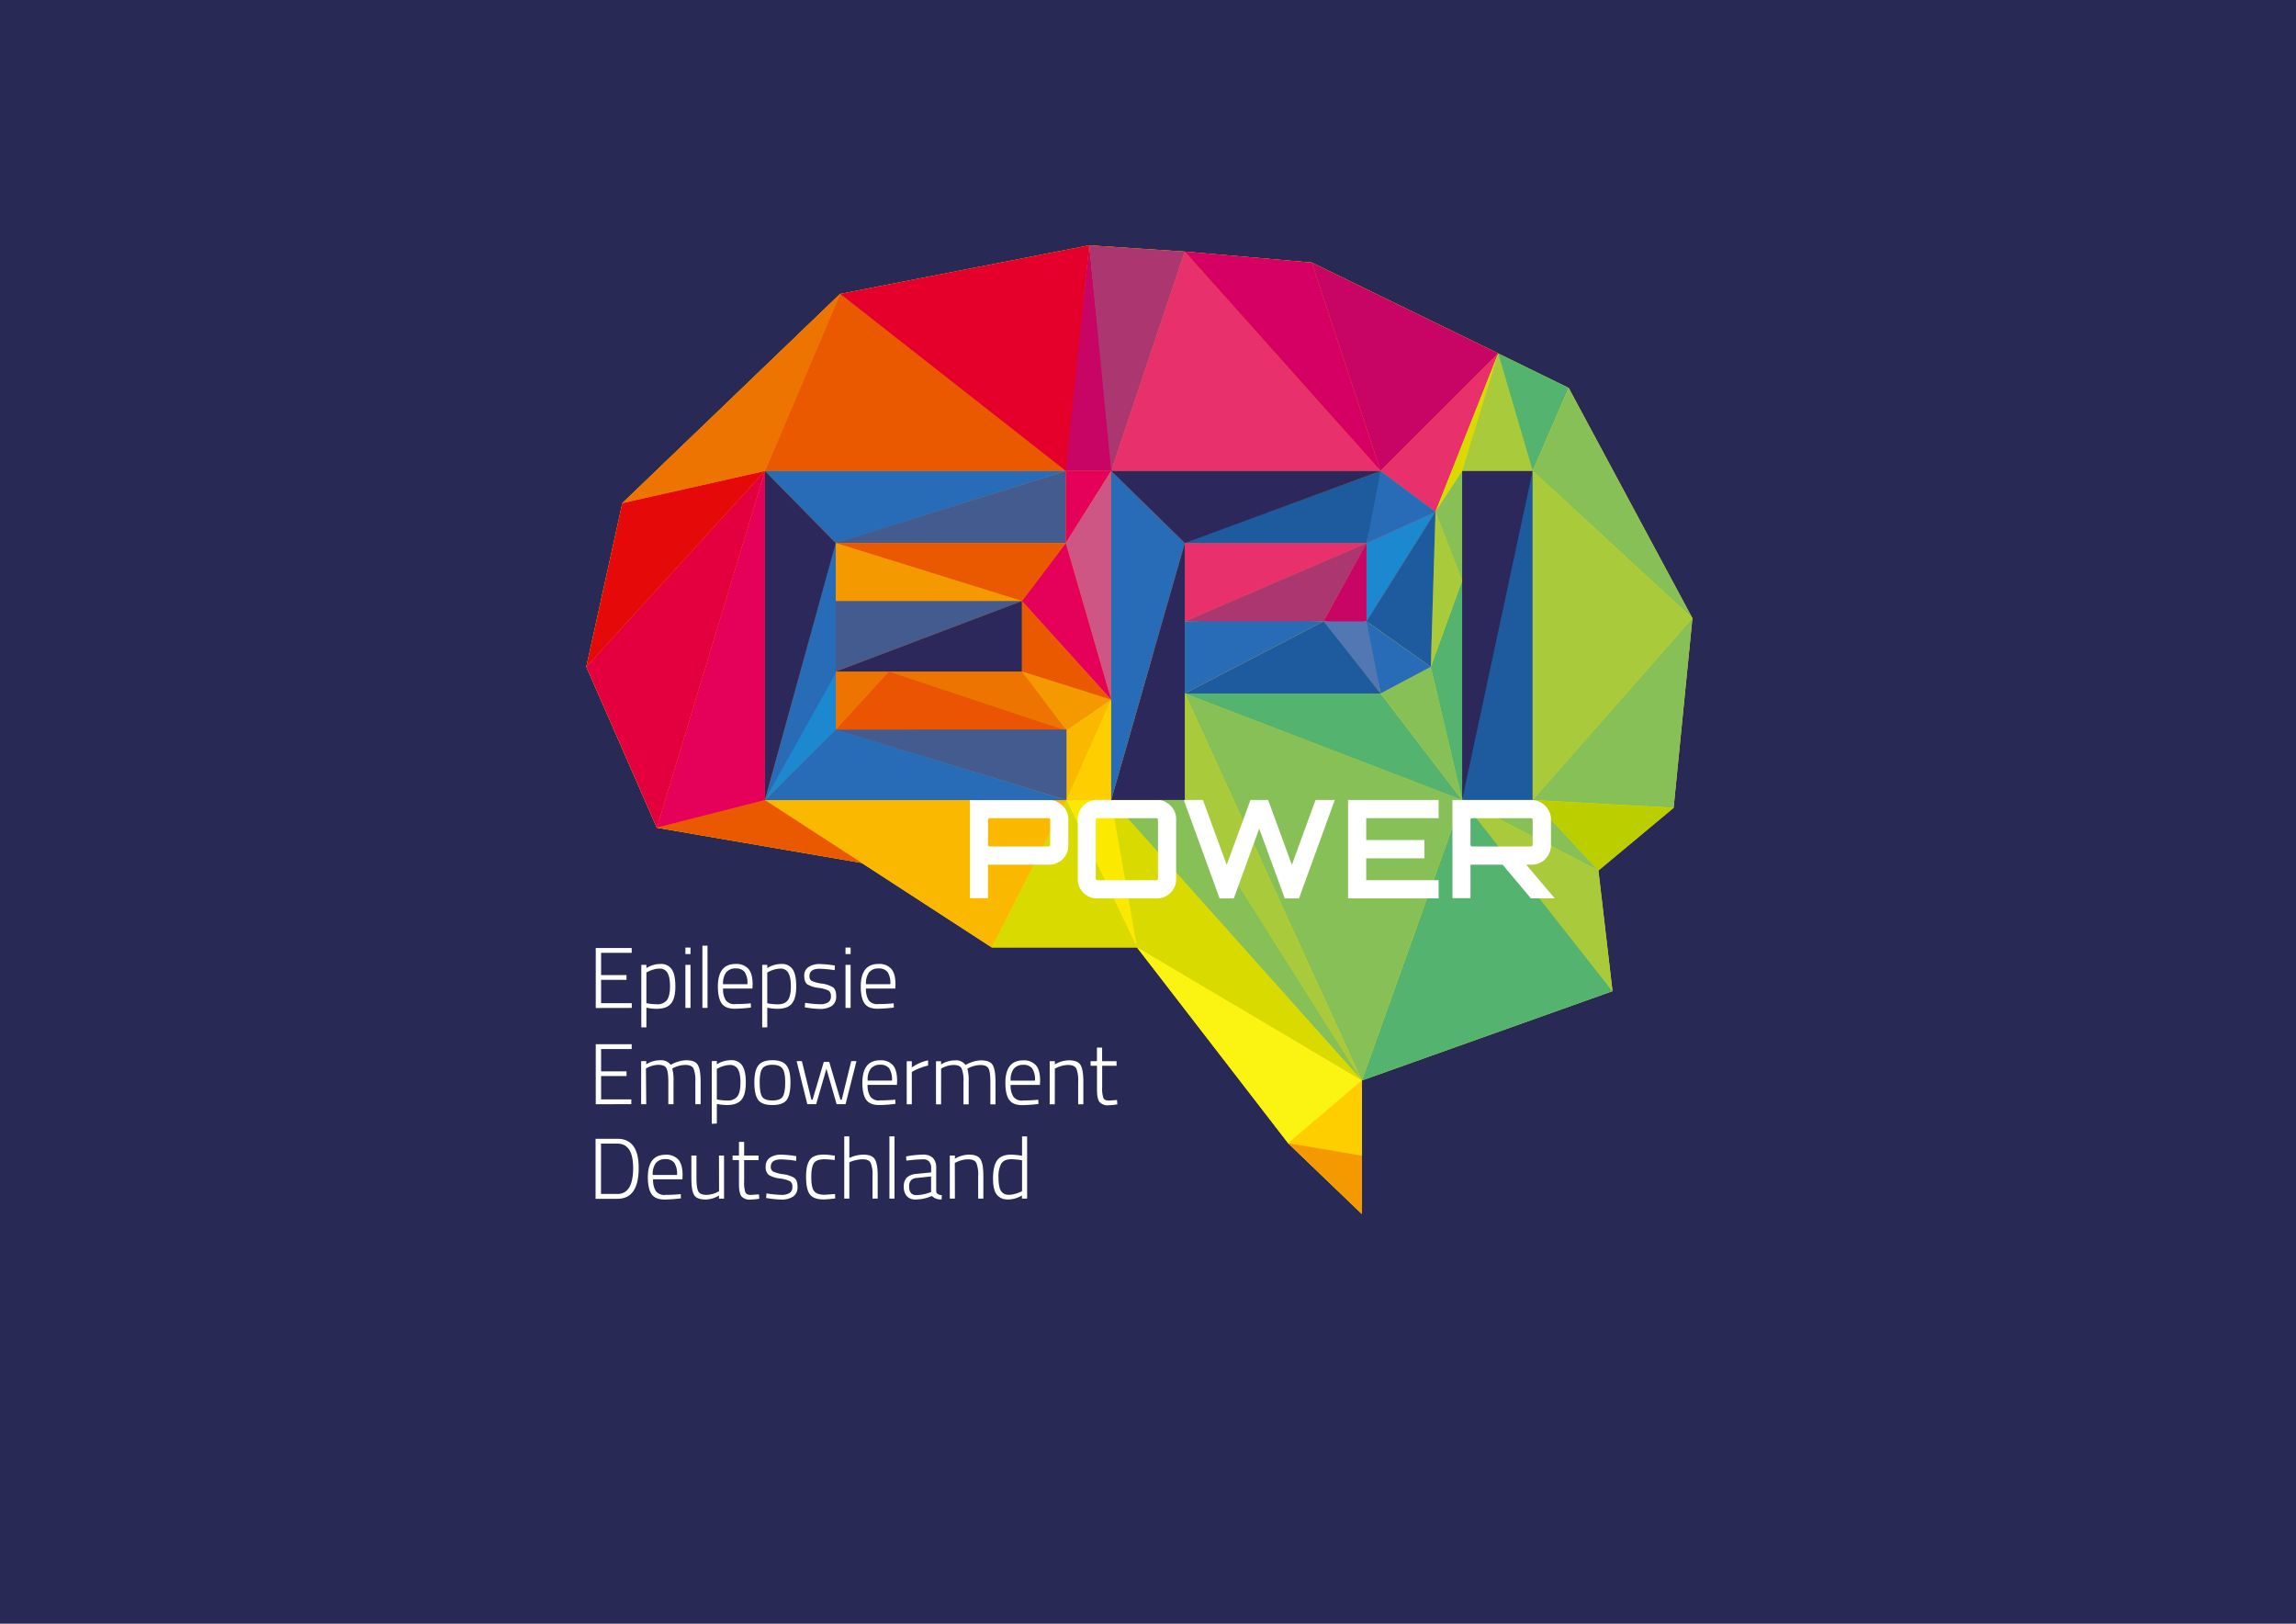 <svg id="Ebene_1" data-name="Ebene 1" xmlns="http://www.w3.org/2000/svg" xmlns:xlink="http://www.w3.org/1999/xlink" viewBox="0 0 841.89 595.28"><defs><style>.cls-1{fill:none;}.cls-2{fill:#292956;}.cls-3{clip-path:url(#clip-path);}.cls-4{fill:#fff;}.cls-5{fill:#fd0;}.cls-6{fill:#f39100;}.cls-7{fill:#e7306c;}.cls-8{fill:#ab3670;}.cls-9{fill:#c80464;}.cls-10{fill:#f59900;}.cls-11{fill:#fbe900;}.cls-12{fill:#ea5900;}.cls-13{fill:#198cd1;}.cls-14{fill:#435b8f;}.cls-15{fill:#e4002a;}.cls-16{fill:#e50059;}.cls-17{fill:#cd5684;}.cls-18{fill:#ed7400;}.cls-19{fill:#ea5403;}.cls-20{fill:#fbb800;}.cls-21{fill:#ffce00;}.cls-22{fill:#d60064;}.cls-23{fill:#286cb8;}.cls-24{fill:#5377b2;}.cls-25{fill:#d9da00;}.cls-26{fill:#a9ca3a;}.cls-27{fill:#54b46f;}.cls-28{fill:#88c058;}.cls-29{fill:#bbcf00;}.cls-30{fill:#fbf312;}.cls-31{fill:#e4003e;}.cls-32{fill:#e6090a;}.cls-33{fill:#1b88cf;}.cls-34{fill:#2d285c;}.cls-35{fill:#1d5a9e;}.cls-36{clip-path:url(#clip-path-2);}</style><clipPath id="clip-path" transform="translate(-0.1 0)"><rect class="cls-1" x="0.1" width="841.89" height="595.28"/></clipPath><clipPath id="clip-path-2" transform="translate(-0.1 0)"><rect class="cls-1" width="841.89" height="595.28"/></clipPath></defs><rect class="cls-2" width="841.89" height="595.28"/><g class="cls-3"><path class="cls-4" d="M367.46,437q-1.23-1.23-1.23-5.28a9.79,9.79,0,0,1,1-5.09c.68-1.1,1.92-1.64,3.71-1.64a27.3,27.3,0,0,1,3.92.38v11.31l-.66.35a14.8,14.8,0,0,1-1.92.66,7.6,7.6,0,0,1-2.15.35,4.27,4.27,0,0,1-1.51-.22,3.49,3.49,0,0,1-1.19-.82m7.43-20.39v7.11a28.09,28.09,0,0,0-4-.41q-3.6,0-5.12,2.06c-1,1.37-1.52,3.62-1.52,6.74s.6,5.24,1.8,6.31a4.83,4.83,0,0,0,1.74,1.06,6.72,6.72,0,0,0,2,.27,9.79,9.79,0,0,0,5.06-1.49v1.17h1.9V416.65Zm-24.65,9.74.66-.32a9.71,9.71,0,0,1,1.88-.68,8.9,8.9,0,0,1,2.33-.33c1.51,0,2.5.42,3,1.28a11.68,11.68,0,0,1,.69,4.91v8.22h1.9v-8.31c0-3-.35-5-1.06-6.13s-2.11-1.68-4.22-1.68a10.55,10.55,0,0,0-5.15,1.49v-1.17h-1.87v15.8h1.87Zm-16.08,6.38a3.22,3.22,0,0,1,2.23-.88l5.15-.54v5.72l-.79.28a15.39,15.39,0,0,1-2.15.56,12.94,12.94,0,0,1-2.5.27c-1.75,0-2.62-1.07-2.62-3.2a3.18,3.18,0,0,1,.68-2.21m8.07-8.19a5,5,0,0,0-3.77-1.23,33.24,33.24,0,0,0-6.09.66l.1,1.52,1-.09a45.24,45.24,0,0,1,5.24-.38,2.8,2.8,0,0,1,2.07.77,3.51,3.51,0,0,1,.78,2.55v1.48l-5.37.54a5.87,5.87,0,0,0-3.53,1.34,4.49,4.49,0,0,0-1.12,3.35,5,5,0,0,0,1.1,3.48,4.16,4.16,0,0,0,3.23,1.22,14.65,14.65,0,0,0,5.94-1.3,4.56,4.56,0,0,0,3.57,1.27l.1-1.52c-1.29-.15-2-.61-2.06-1.39v-8.47a5.37,5.37,0,0,0-1.17-3.8m-14.13-7.93h-1.86v22.82h1.86Zm-16.56,9.48.66-.25a11.25,11.25,0,0,1,1.89-.55,10.68,10.68,0,0,1,2.32-.27c1.52,0,2.5.42,2.95,1.28a11.68,11.68,0,0,1,.69,4.91v8.22h1.89v-8.31c0-3-.35-5-1.06-6.13s-2.11-1.68-4.22-1.68a12.17,12.17,0,0,0-5.12,1.23v-7.93h-1.86v22.82h1.86Zm-14.36-1q-1.5,1.8-1.5,6.36t1.37,6.41q1.38,1.88,5.14,1.87a35,35,0,0,0,4.17-.38l-.06-1.61-3.76.28c-2,0-3.32-.48-4-1.45s-.95-2.68-.95-5.14.35-4.14,1-5.06,2-1.37,3.86-1.37a32.59,32.59,0,0,1,3.7.31l.09-1.61-.72-.09a21.93,21.93,0,0,0-3.39-.32q-3.54,0-5,1.8m-5.1.45.06-1.68-.85-.13a34.94,34.94,0,0,0-4.75-.41,7.15,7.15,0,0,0-4,1.05,3.66,3.66,0,0,0-1.61,3.31,3.55,3.55,0,0,0,1.17,3.1,10.08,10.08,0,0,0,4,1.27,12,12,0,0,1,3.73,1,2.26,2.26,0,0,1,.87,2.1,2.43,2.43,0,0,1-1.06,2.25,5.6,5.6,0,0,1-3,.66,38.89,38.89,0,0,1-5.43-.54l-.13,1.68.92.13a30,30,0,0,0,4.49.44,7.77,7.77,0,0,0,4.55-1.12,4.09,4.09,0,0,0,1.55-3.54c0-1.62-.4-2.71-1.19-3.28a10.49,10.49,0,0,0-4.08-1.34,13.06,13.06,0,0,1-3.71-1,1.88,1.88,0,0,1-.82-1.74q0-2.68,3.73-2.69a38.49,38.49,0,0,1,5.47.51m-13.69-1.93h-5.28v-5h-1.9v5h-2.34v1.67h2.34v8.76q0,3.34.93,4.53a4,4,0,0,0,3.34,1.19,23.23,23.23,0,0,0,3.19-.32l-.13-1.61-2.9.22c-1.1,0-1.79-.31-2.09-.95a11.57,11.57,0,0,1-.44-4v-7.81h5.28Zm-14.48,13.08-.6.32a8.1,8.1,0,0,1-1.77.68,8.38,8.38,0,0,1-2.28.33c-1.51,0-2.5-.42-2.95-1.26s-.68-2.49-.68-4.93v-8.22h-1.87v8.25c0,3.05.35,5.13,1,6.22s2.1,1.65,4.25,1.65a9.27,9.27,0,0,0,4.87-1.49v1.17h1.86v-15.8h-1.86Zm-23.13-10.38a4.24,4.24,0,0,1,3.43-1.38,3.93,3.93,0,0,1,3.29,1.33,7.47,7.47,0,0,1,1,4.46h-8.91a6.77,6.77,0,0,1,1.17-4.41M244,438.08a3.91,3.91,0,0,1-3.42-1.41,7.52,7.52,0,0,1-1-4.31h10.75l.06-1.52q0-3.91-1.55-5.7a5.86,5.86,0,0,0-4.68-1.79q-6.51,0-6.51,8.28,0,4.14,1.36,6.14c.91,1.32,2.5,2,4.77,2a51.36,51.36,0,0,0,6-.44l-.06-1.55-.95.09c-1.6.13-3.21.19-4.82.19m-17.47-.35h-6V419.27h6q5.77,0,5.78,8.92,0,9.54-5.78,9.54m7.81-9.54q0-10.69-7.81-10.69h-8v22h8q7.8,0,7.81-11.28" transform="translate(-0.1 0)"/><path class="cls-4" d="M409.5,389.05h-5.28v-5h-1.9v5H400v1.67h2.34v8.76q0,3.34.93,4.53a4,4,0,0,0,3.34,1.19,23.23,23.23,0,0,0,3.19-.32l-.13-1.61-2.9.22c-1.1,0-1.8-.31-2.09-.95a11.32,11.32,0,0,1-.44-4v-7.81h5.28Zm-22.61,2.72.66-.32a9.71,9.71,0,0,1,1.88-.68,8.89,8.89,0,0,1,2.32-.33c1.52,0,2.51.42,3,1.28a11.68,11.68,0,0,1,.69,4.91v8.22h1.9v-8.31c0-3-.36-5-1.06-6.13s-2.11-1.68-4.22-1.68a10.52,10.52,0,0,0-5.15,1.49v-1.17H385v15.8h1.87Zm-15,0a4.24,4.24,0,0,1,3.43-1.38,3.9,3.9,0,0,1,3.28,1.33,7.39,7.39,0,0,1,1,4.46h-8.91a6.77,6.77,0,0,1,1.17-4.41m3.24,11.71a3.9,3.9,0,0,1-3.42-1.41,7.52,7.52,0,0,1-1-4.31h10.74l.07-1.52q0-3.92-1.55-5.7a5.86,5.86,0,0,0-4.68-1.79q-6.51,0-6.51,8.28c0,2.76.45,4.81,1.36,6.13s2.49,2,4.77,2a51.5,51.5,0,0,0,6-.44l-.06-1.55-.95.09c-1.6.13-3.21.19-4.82.19m-29.86-11.69.6-.32a9.34,9.34,0,0,1,4-1c1.49,0,2.47.42,2.92,1.28a12.13,12.13,0,0,1,.68,5v8.15h1.9v-8.22a15.67,15.67,0,0,0-.48-4.86l.63-.32a9.18,9.18,0,0,1,1.84-.68,8.81,8.81,0,0,1,2.34-.33c1.51,0,2.5.42,2.95,1.28s.68,2.49.68,4.91v8.22h1.87v-8.31c0-3-.36-5-1.06-6.15s-2.11-1.66-4.22-1.66a10.18,10.18,0,0,0-2.93.49,11.8,11.8,0,0,0-2.76,1.19,4.33,4.33,0,0,0-3.86-1.68,9.58,9.58,0,0,0-5.12,1.49v-1.17h-1.86v15.8h1.86Zm-10.75,13.08V393l.82-.48a24.23,24.23,0,0,1,2.31-1,17.84,17.84,0,0,1,2.84-.87v-1.9a13.79,13.79,0,0,0-3.11,1,17.39,17.39,0,0,0-2.86,1.58v-2.27h-1.87v15.8Zm-15-13.1a4.24,4.24,0,0,1,3.43-1.38,3.93,3.93,0,0,1,3.29,1.33,7.47,7.47,0,0,1,1,4.46h-8.91a6.77,6.77,0,0,1,1.17-4.41m3.24,11.71a3.91,3.91,0,0,1-3.42-1.41,7.52,7.52,0,0,1-1-4.31h10.75l.06-1.52q0-3.92-1.55-5.7a5.86,5.86,0,0,0-4.68-1.79q-6.51,0-6.51,8.28c0,2.76.45,4.81,1.36,6.13s2.5,2,4.77,2a51.36,51.36,0,0,0,6-.44l-.06-1.55-.95.09c-1.6.13-3.21.19-4.82.19m-26.49,1.39h3.25l3.76-13,3.73,13h3.29l4-15.8h-1.93l-3.47,14.16h-.48l-4.11-13.85h-2l-4.11,13.85h-.44l-3.48-14.16h-1.93Zm-16.48-13.08c.67-.91,1.89-1.36,3.68-1.36s3,.45,3.69,1.37,1,2.61,1,5.09-.29,4.2-.88,5.17-1.86,1.45-3.81,1.45-3.22-.48-3.8-1.44-.86-2.68-.86-5.18.33-4.2,1-5.1m-1.56,11.5q1.38,1.91,5.24,1.9t5.24-1.9q1.37-1.89,1.37-6.35t-1.5-6.32q-1.5-1.87-5.12-1.87c-2.42,0-4.12.62-5.12,1.87s-1.5,3.35-1.5,6.32.46,5.09,1.39,6.35m-7.49-11.36c.64,1,1,2.64,1,5s-.37,4-1.1,5.06a4.42,4.42,0,0,1-3.83,1.53,21.19,21.19,0,0,1-3.73-.38V391.86l.7-.35a8.82,8.82,0,0,1,1.86-.72,7.82,7.82,0,0,1,2.25-.35,3.23,3.23,0,0,1,2.89,1.47m-7.7,20v-7.2a17.54,17.54,0,0,0,3.79.41q3.67,0,5.25-1.95c1.06-1.29,1.58-3.39,1.58-6.29s-.45-5-1.34-6.27a4.64,4.64,0,0,0-4.08-1.93,9.81,9.81,0,0,0-5.2,1.52v-1.2h-1.86V412Zm-26-20.19.6-.32a8.07,8.07,0,0,1,1.75-.68,8.19,8.19,0,0,1,2.26-.33c1.5,0,2.47.42,2.92,1.28s.68,2.51.68,5v8.15h1.9v-8.22a16.1,16.1,0,0,0-.47-4.86l.63-.32a10,10,0,0,1,4.17-1c1.52,0,2.5.42,3,1.28a11.89,11.89,0,0,1,.68,4.91v8.22H257v-8.31q0-4.49-1.06-6.15c-.7-1.11-2.11-1.66-4.22-1.66a10.12,10.12,0,0,0-2.92.49,11.71,11.71,0,0,0-2.77,1.19,4.31,4.31,0,0,0-3.85-1.68,9.55,9.55,0,0,0-5.12,1.49v-1.17h-1.87v15.8h1.87Zm-5.36,13.08v-1.74H220.51v-8.56h9.32v-1.74h-9.32v-8.16h11.22v-1.77H218.55v22Z" transform="translate(-0.1 0)"/><path class="cls-4" d="M318.84,356.42a4.25,4.25,0,0,1,3.43-1.37,3.9,3.9,0,0,1,3.29,1.32,7.39,7.39,0,0,1,1,4.46h-8.92a6.77,6.77,0,0,1,1.17-4.41m3.24,11.71a3.9,3.9,0,0,1-3.41-1.4,7.57,7.57,0,0,1-1-4.32h10.75l.06-1.52q0-3.92-1.54-5.7a5.89,5.89,0,0,0-4.68-1.79q-6.51,0-6.51,8.28c0,2.77.45,4.81,1.35,6.14s2.5,2,4.78,2a51.65,51.65,0,0,0,6-.44l-.07-1.55-1,.09c-1.6.13-3.2.19-4.82.19M312,347.4h-1.87v2.37H312Zm0,6.32h-1.87v15.8H312Zm-5.84,1.93.06-1.68-.85-.12a33.61,33.61,0,0,0-4.74-.42,7.19,7.19,0,0,0-4,1.05A3.66,3.66,0,0,0,295,357.8c0,1.51.39,2.55,1.17,3.09a10.08,10.08,0,0,0,4,1.27,12,12,0,0,1,3.73,1,2.26,2.26,0,0,1,.87,2.1,2.43,2.43,0,0,1-1.06,2.25,5.56,5.56,0,0,1-2.95.66,40.12,40.12,0,0,1-5.44-.53l-.13,1.67.92.13a30,30,0,0,0,4.49.44,7.69,7.69,0,0,0,4.55-1.12,4.09,4.09,0,0,0,1.55-3.54c0-1.61-.4-2.71-1.19-3.27a10.3,10.3,0,0,0-4.07-1.35,12.72,12.72,0,0,1-3.72-1,1.88,1.88,0,0,1-.82-1.74q0-2.68,3.73-2.69a38.49,38.49,0,0,1,5.47.51m-17,.93c.64,1,1,2.64,1,5s-.36,4-1.1,5.06-2,1.53-3.83,1.53a21.28,21.28,0,0,1-3.73-.38V356.53l.7-.35a8.82,8.82,0,0,1,1.86-.72,8.18,8.18,0,0,1,2.25-.35,3.23,3.23,0,0,1,2.89,1.47m-7.7,20.06v-7.21a17.63,17.63,0,0,0,3.8.41q3.66,0,5.24-1.94c1.06-1.3,1.58-3.4,1.58-6.29s-.44-5-1.34-6.28a4.64,4.64,0,0,0-4.08-1.93,9.81,9.81,0,0,0-5.2,1.52v-1.2h-1.86v22.92Zm-15-20.22a4.25,4.25,0,0,1,3.43-1.37,3.9,3.9,0,0,1,3.29,1.32,7.39,7.39,0,0,1,1,4.46h-8.92a6.77,6.77,0,0,1,1.17-4.41m3.24,11.71a3.9,3.9,0,0,1-3.41-1.4,7.57,7.57,0,0,1-1-4.32H276l.07-1.52q0-3.92-1.55-5.7a5.89,5.89,0,0,0-4.68-1.79q-6.51,0-6.51,8.28c0,2.77.45,4.81,1.36,6.14s2.49,2,4.77,2a51.65,51.65,0,0,0,6-.44l-.07-1.55-.95.09c-1.6.13-3.2.19-4.82.19M259.53,346.7h-1.87v22.82h1.87Zm-6.24.7h-1.87v2.37h1.87Zm0,6.32h-1.87v15.8h1.87Zm-8.51,2.86c.65,1,1,2.64,1,5s-.37,4-1.11,5.06a4.4,4.4,0,0,1-3.82,1.53,21.1,21.1,0,0,1-3.73-.38V356.53l.69-.35a8.93,8.93,0,0,1,1.87-.72,8.17,8.17,0,0,1,2.24-.35,3.22,3.22,0,0,1,2.89,1.47m-7.69,20.06v-7.21a17.47,17.47,0,0,0,3.79.41q3.66,0,5.25-1.94t1.58-6.29q0-4.35-1.35-6.28a4.63,4.63,0,0,0-4.07-1.93,9.76,9.76,0,0,0-5.2,1.52v-1.2h-1.87v22.92Zm-5.36-7.12v-1.74H220.51v-8.56h9.32v-1.74h-9.32v-8.16h11.22v-1.77H218.55v22Z" transform="translate(-0.1 0)"/></g><path class="cls-5" d="M591.37,363.39l-5.17-44.24,27.58-23h0l6.89-69.51-45.38-84.44h0l-25.85-12.64L481.08,96.26h0l-46.53-4-35.05-2.3h0v0l-91.34,17.81h0l-79.85,76.69-13.21,60h0l25.85,59,75.1,12.91,47.7,31H417l0,0,0,0h0l55.44,71.81h0l27,25.91V396.13l91.91-32.74" transform="translate(-0.1 0)"/><g id="Ebene_2" data-name="Ebene 2"><polygon class="cls-6" points="315.95 316.34 280.49 293.3 391.07 293.33 391.07 267.45 407.44 256.54 434.44 227.81 501.08 227.81 526.36 187.6 549.34 129.58 480.98 96.26 480.98 96.26 434.44 92.24 399.4 89.94 399.4 89.94 399.4 90 399.4 89.94 308.06 107.75 308.06 107.75 228.21 184.44 215 244.47 215 244.47 240.85 303.43 315.95 316.34"/></g><polygon class="cls-7" points="434.44 199.09 501.08 199.09 434.44 227.81 434.44 199.09"/><polygon class="cls-8" points="485.29 227.81 501.08 199.09 434.44 227.81 460.8 228.52 485.29 227.81"/><polygon class="cls-9" points="485.29 227.81 501.08 199.09 501.08 227.81 495.06 228.52 485.29 227.81"/><polygon class="cls-10" points="499.36 445.02 499.36 423.16 472.36 419.11 499.36 445.02"/><polygon class="cls-11" points="390.52 293.33 416.92 347.3 407.99 293.3 390.52 293.33"/><polygon class="cls-9" points="390.24 172.66 407.99 172.66 399.4 89.94 390.24 172.66"/><polygon class="cls-12" points="390.79 172.66 308.06 107.75 280.49 172.66 390.79 172.66"/><polygon class="cls-13" points="280.49 293.3 306.45 267.45 306.45 246.19 280.49 293.3"/><polygon class="cls-14" points="390.79 172.66 305.9 199.09 390.79 199.09 390.79 172.66"/><polygon class="cls-15" points="390.79 172.66 308.06 107.75 399.4 89.94 390.79 172.66"/><polygon class="cls-16" points="390.79 172.66 407.45 172.66 390.79 199.09 390.79 172.66"/><polygon class="cls-17" points="407.44 256.54 407.44 172.66 390.79 199.09 407.44 256.54"/><polygon class="cls-16" points="407.44 256.54 374.7 220.34 390.79 199.09 407.44 256.54"/><polygon class="cls-12" points="306.45 199.09 374.7 220.34 390.79 199.09 306.45 199.09"/><polygon class="cls-10" points="306.45 199.09 374.7 220.34 306.45 220.34 306.45 199.09"/><polygon class="cls-14" points="306.45 246.19 374.7 220.34 306.45 220.34 305.74 232.49 306.45 246.19"/><polygon class="cls-12" points="407.44 256.54 374.7 220.34 374.7 246.19 407.44 256.54"/><polygon class="cls-10" points="407.44 256.54 391.07 267.88 374.7 246.19 407.44 256.54"/><polygon class="cls-18" points="325.87 246.19 391.07 267.88 374.7 246.19 325.87 246.19"/><polygon class="cls-19" points="325.87 246.19 391.07 267.88 306.45 267.45 325.87 246.19"/><polygon class="cls-18" points="325.87 246.19 306.45 246.19 306.45 267.45 325.87 246.19"/><polygon class="cls-20" points="407.44 256.54 391.07 267.88 391.07 293.33 407.44 256.54"/><polygon class="cls-21" points="407.44 256.54 407.44 293.3 391.07 293.33 407.44 256.54"/><polygon class="cls-8" points="434.44 92.24 407.44 172.66 399.4 89.94 434.44 92.24"/><polygon class="cls-7" points="434.44 92.24 407.44 172.66 506.25 172.66 434.44 92.24"/><polygon class="cls-22" points="434.44 92.24 480.98 96.26 506.25 172.66 434.44 92.24"/><polygon class="cls-9" points="549.34 129.58 480.98 96.26 506.25 172.66 549.34 129.58"/><polygon class="cls-7" points="549.34 129.58 526.36 187.6 506.25 172.66 549.34 129.58"/><polygon class="cls-23" points="501.08 199.09 526.36 187.6 506.25 172.66 502.94 185.66 501.08 199.09"/><polygon class="cls-9" points="501.08 199.09 526.36 187.6 501.08 227.81 501.08 199.09"/><polygon class="cls-24" points="484.74 227.81 506.25 254.24 501.79 227.81 484.74 227.81"/><polygon class="cls-23" points="434.44 254.24 434.44 227.81 485.29 227.81 434.44 254.24"/><polygon class="cls-25" points="549.34 129.58 526.36 187.6 536.13 172.66 549.34 129.58"/><polygon class="cls-26" points="549.34 129.58 561.98 172.66 536.13 172.66 549.34 129.58"/><polygon class="cls-27" points="549.34 129.58 561.98 172.66 575.19 142.22 549.34 129.58"/><polygon class="cls-28" points="620.57 226.66 561.98 172.66 575.19 142.22 620.57 226.66"/><polygon class="cls-26" points="620.57 226.66 561.98 172.66 561.98 293.3 620.57 226.66"/><polygon class="cls-28" points="620.57 226.66 613.68 296.17 561.98 293.3 620.57 226.66"/><polygon class="cls-29" points="586.1 319.15 613.68 296.17 561.98 293.3 586.1 319.15"/><polygon class="cls-28" points="586.1 319.15 536.13 293.3 561.98 293.3 586.1 319.15"/><polygon class="cls-26" points="586.1 319.15 536.13 293.3 591.27 363.38 586.1 319.15"/><polygon class="cls-27" points="499.36 396.13 536.13 293.3 591.27 363.39 499.36 396.13"/><polygon class="cls-28" points="499.36 396.13 536.13 293.3 434.44 254.24 499.36 396.13"/><polygon class="cls-27" points="506.25 254.24 536.13 293.3 434.44 254.24 506.25 254.24"/><polygon class="cls-28" points="506.25 254.24 536.13 293.3 524.64 244.47 506.25 254.24"/><polygon class="cls-27" points="536.13 212.88 536.13 293.3 524.64 244.47 536.13 212.88"/><polygon class="cls-26" points="536.13 212.88 526.36 187.6 524.64 244.47 536.13 212.88"/><polygon class="cls-28" points="536.13 212.88 526.36 187.6 536.13 172.66 536.13 212.88"/><polygon class="cls-26" points="499.36 396.13 434.44 293.3 434.44 254.24 499.36 396.13"/><polygon class="cls-28" points="499.36 396.13 434.44 293.3 407.45 293.3 499.36 396.13"/><polygon class="cls-25" points="499.36 396.13 416.92 347.3 407.45 293.3 499.36 396.13"/><polygon class="cls-30" points="499.36 396.13 416.92 347.3 472.36 419.11 499.36 396.13"/><polygon class="cls-21" points="499.36 396.13 499.36 423.7 472.36 419.11 499.36 396.13"/><polygon class="cls-25" points="391.07 293.33 416.92 347.3 363.65 347.3 391.07 293.33"/><polygon class="cls-20" points="391.07 293.33 280.49 293.33 363.65 347.3 391.07 293.33"/><polygon class="cls-12" points="240.85 303.43 280.49 293.33 315.98 316.35 240.85 303.43"/><polygon class="cls-16" points="240.85 303.43 280.49 293.33 280.49 172.66 240.85 303.43"/><polygon class="cls-31" points="240.85 303.43 215 244.47 280.49 172.66 240.85 303.43"/><polygon class="cls-32" points="228.21 184.44 215 244.47 280.49 172.66 228.21 184.44"/><polygon class="cls-18" points="228.21 184.44 308.06 107.75 280.49 172.66 228.21 184.44"/><polyline class="cls-33" points="280.49 293.33 306.45 267.45 306.45 246.19"/><polyline class="cls-33" points="526.36 187.6 501.08 227.81 501.08 199.09"/><polygon class="cls-34" points="306.45 246.19 374.7 220.34 374.7 246.19 306.45 246.19"/><polygon class="cls-23" points="434.44 199.09 407.44 172.66 407.44 293.3 434.44 199.09"/><polygon class="cls-34" points="536.13 293.3 553.43 236.92 561.98 172.66 536.13 172.66 536.13 293.3"/><polygon class="cls-35" points="536.13 293.3 561.98 172.66 561.98 293.3 536.13 293.3"/><polygon class="cls-14" points="391.07 267.45 305.91 267.45 391.07 293.33 391.07 267.45"/><polygon class="cls-35" points="501.08 199.09 433.74 199.09 506.25 172.66 501.08 199.09"/><polygon class="cls-35" points="434.44 254.24 506.25 254.24 485.29 227.81 434.44 254.24"/><polygon class="cls-23" points="390.79 172.66 306.45 199.09 280.49 172.66 390.79 172.66"/><polygon class="cls-35" points="524.64 244.47 526.36 187.6 501.08 227.81 524.64 244.47"/><polygon class="cls-23" points="524.64 244.47 506.25 254.24 501.08 227.81 524.64 244.47"/><polygon class="cls-34" points="434.44 199.09 407.44 172.66 506.25 172.66 434.44 199.09"/><g class="cls-36"><path class="cls-4" d="M385.17,309.77a.48.48,0,0,1-.2.4.76.76,0,0,1-.45.15H363a.64.64,0,0,1-.43-.15.51.51,0,0,1-.17-.4v-9.22a.58.58,0,0,1,.6-.6h21.55a.72.72,0,0,1,.45.17.57.57,0,0,1,.2.43Zm6.66.25V300.3a6.64,6.64,0,0,0-.95-3.48,7.22,7.22,0,0,0-2.56-2.53,6.68,6.68,0,0,0-3.5-1H355.76v36h6.61V317l22.45,0a6.93,6.93,0,0,0,3.5-.92,7.06,7.06,0,0,0,2.56-2.53,6.8,6.8,0,0,0,.95-3.51" transform="translate(-0.1 0)"/><path class="cls-4" d="M424.7,322.09a.57.57,0,0,1-.2.43.66.66,0,0,1-.45.18H402.5a.56.56,0,0,1-.42-.18.58.58,0,0,1-.18-.43V300.55a.58.58,0,0,1,.18-.43.59.59,0,0,1,.42-.17h21.55a.7.7,0,0,1,.45.17.57.57,0,0,1,.2.43Zm6.66.3V300.25a6.55,6.55,0,0,0-.95-3.48,7.21,7.21,0,0,0-2.53-2.53,6.56,6.56,0,0,0-3.48-1H402.25a6.56,6.56,0,0,0-3.48,1,7.21,7.21,0,0,0-2.53,2.53,6.55,6.55,0,0,0-.95,3.48v22.14a6.61,6.61,0,0,0,.95,3.49,7.38,7.38,0,0,0,2.53,2.53,6.64,6.64,0,0,0,3.48.95H424.4a6.64,6.64,0,0,0,3.48-.95,7.38,7.38,0,0,0,2.53-2.53,6.61,6.61,0,0,0,.95-3.49" transform="translate(-0.1 0)"/></g><polygon class="cls-4" points="452.41 329.36 461.73 303.8 471.1 329.36 476.31 329.36 489.44 293.28 482.37 293.28 473.7 317.08 464.99 293.28 458.52 293.28 449.8 317.08 441.08 293.28 434.07 293.28 447.2 329.36 452.41 329.36"/><polygon class="cls-4" points="527.52 329.36 527.52 322.69 500.96 322.69 500.96 314.68 522.3 314.68 522.3 307.96 500.96 307.96 500.96 299.95 527.52 299.95 527.52 293.28 494.3 293.28 494.3 329.36 527.52 329.36"/><g class="cls-36"><path class="cls-4" d="M562.09,309.77a.48.48,0,0,1-.2.4.76.76,0,0,1-.45.15H539.89a.6.6,0,0,1-.42-.15.49.49,0,0,1-.18-.4v-9.22a.58.58,0,0,1,.18-.43.57.57,0,0,1,.42-.17h21.55a.72.72,0,0,1,.45.17.57.57,0,0,1,.2.43Zm5.71,3.76a6.8,6.8,0,0,0,1-3.51V300.3a6.64,6.64,0,0,0-1-3.48,7.19,7.19,0,0,0-2.55-2.53,6.71,6.71,0,0,0-3.51-1H532.68v36h6.61V317l11.8,0,10.35,12.35h8.74L559.74,317h2a6.87,6.87,0,0,0,3.51-.92,7,7,0,0,0,2.55-2.53" transform="translate(-0.1 0)"/></g><polygon class="cls-23" points="280.49 293.33 306.45 267.45 391.07 293.33 280.49 293.33"/><polygon class="cls-34" points="434.44 199.09 434.44 293.3 407.44 293.3 434.44 199.09"/><polygon class="cls-23" points="280.49 293.33 306.45 198.54 306.45 246.74 280.49 293.33"/><polygon class="cls-34" points="280.49 293.3 306.45 199.09 280.49 172.66 280.49 293.3"/></svg>